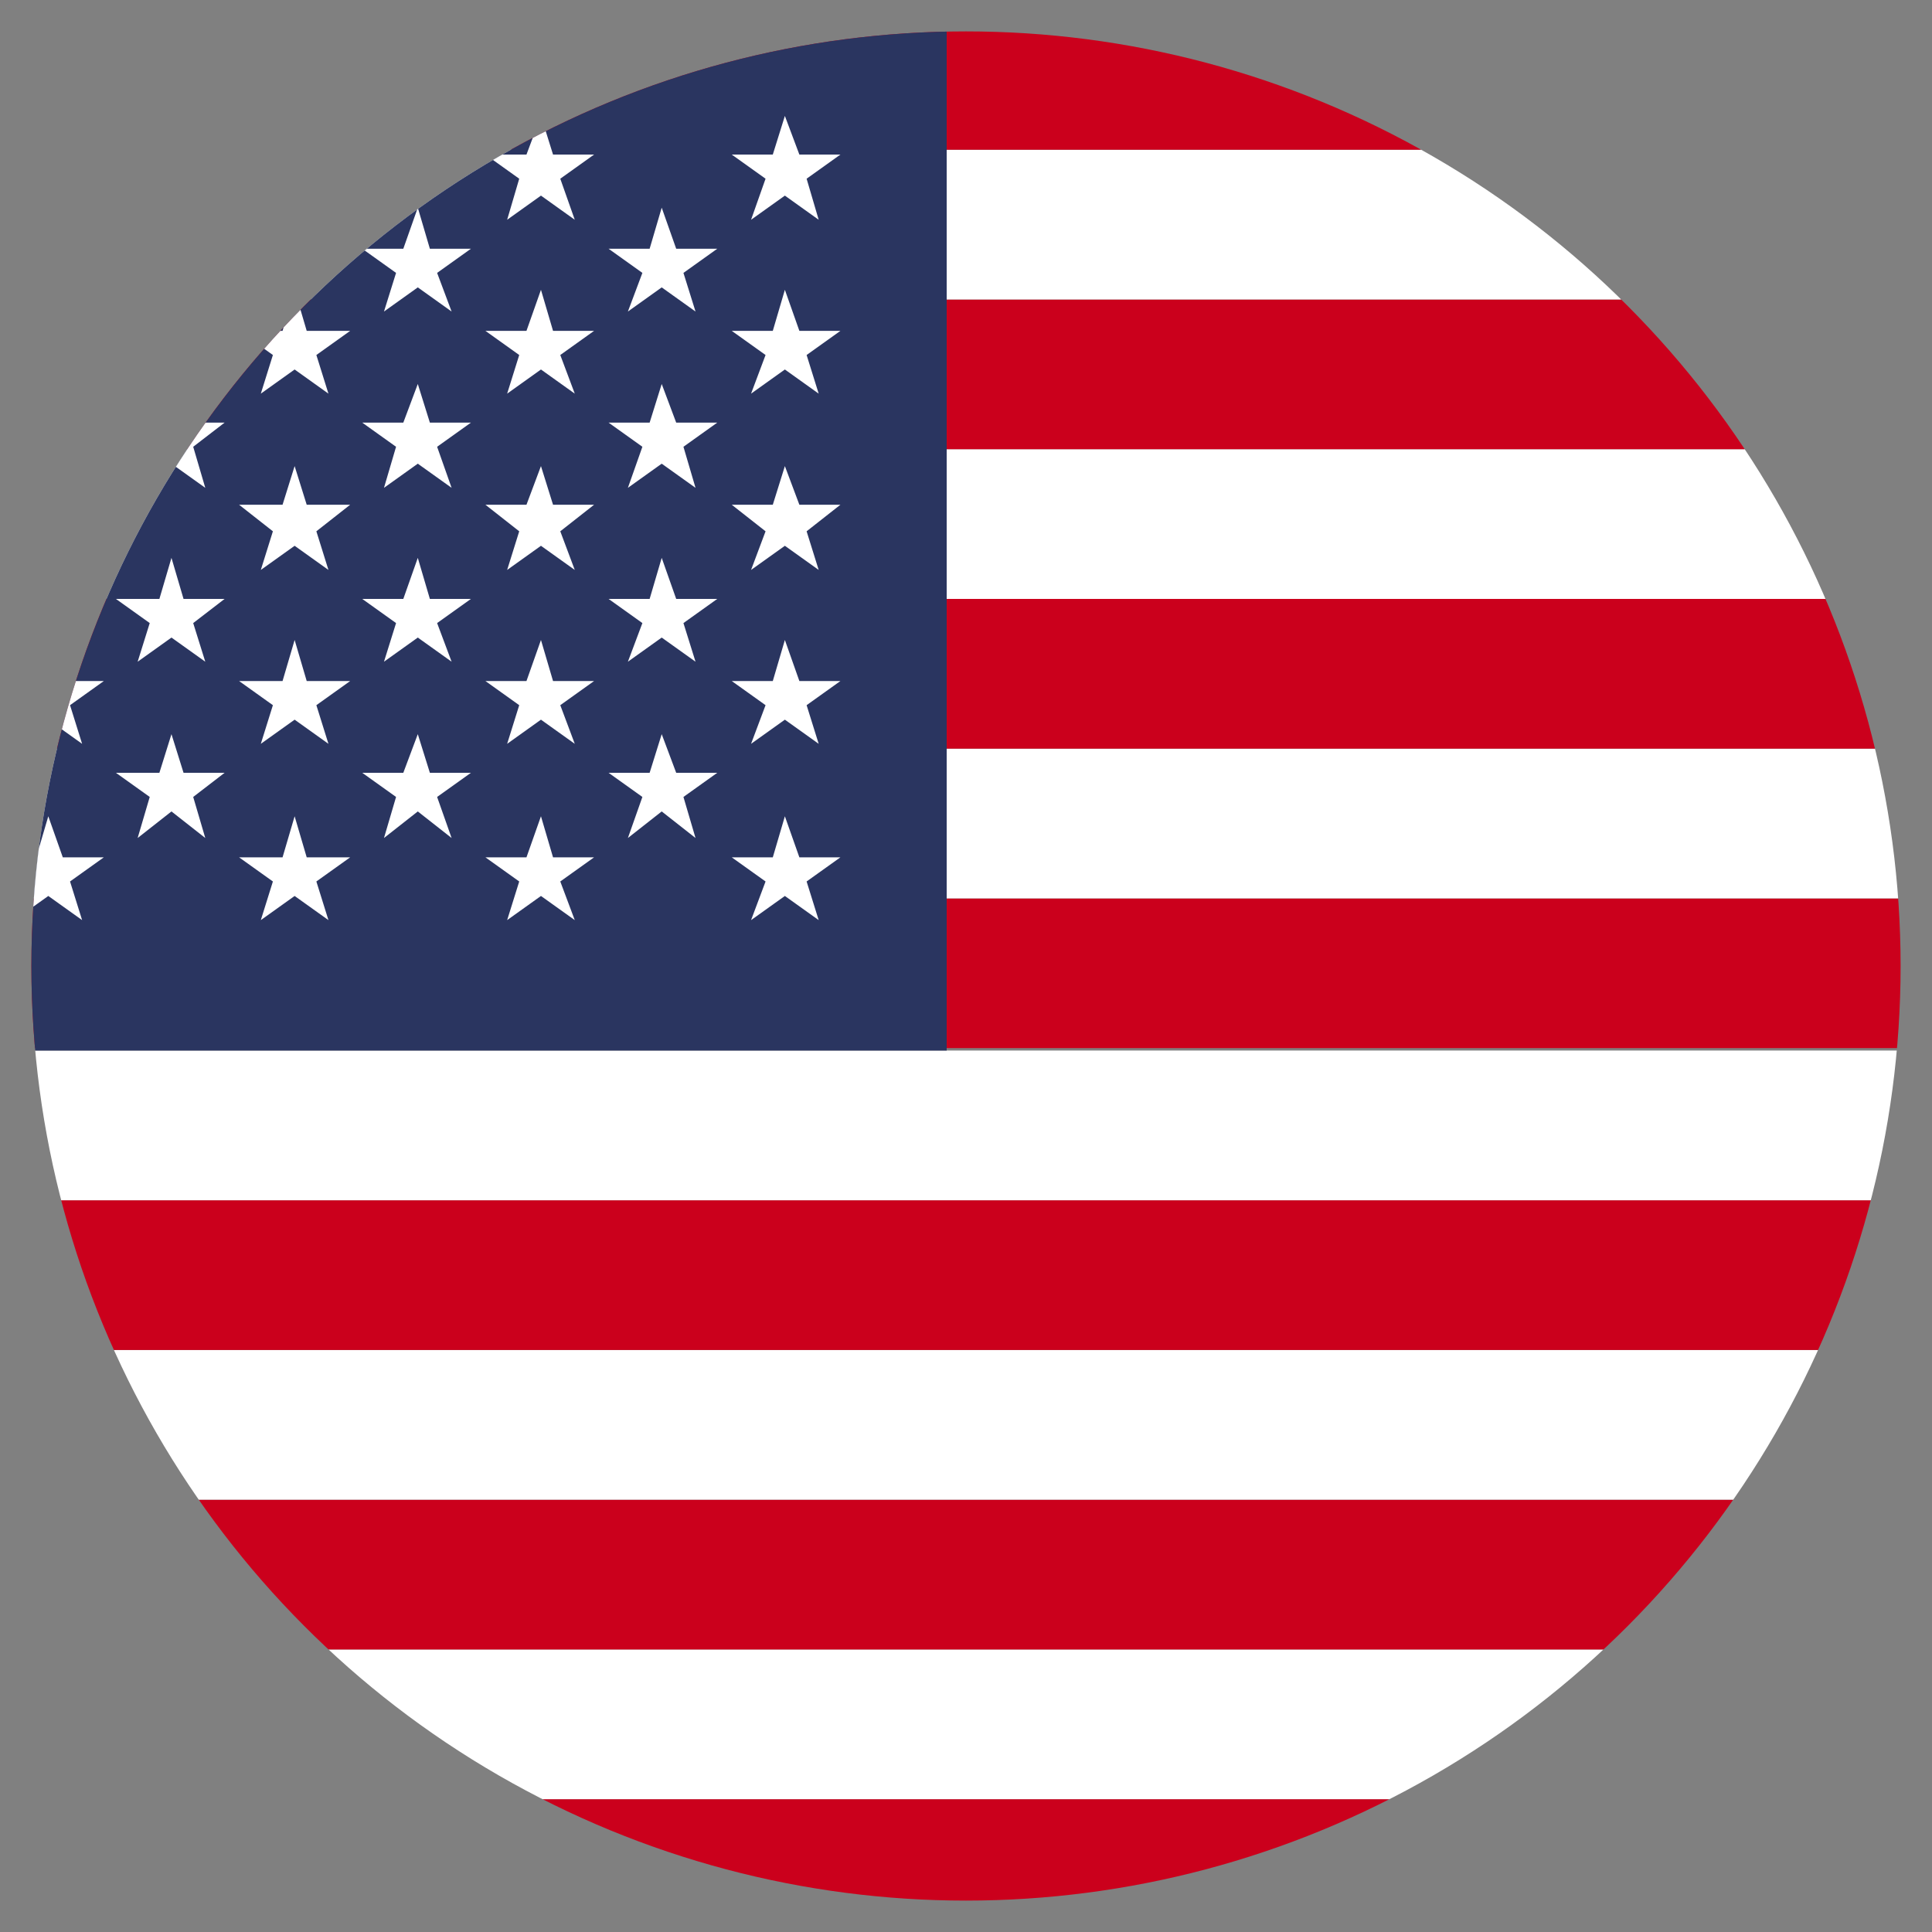 <svg version="1" xmlns="http://www.w3.org/2000/svg" xmlns:xlink="http://www.w3.org/1999/xlink" viewBox="0 0 80 80"><rect x="0" y="0" width="80" height="80" fill="#808080" stroke="none"/><defs><circle id="a" cx="40" cy="40" r="38.7"/></defs><clipPath id="b"><use xlink:href="#a" overflow="visible"/></clipPath><g clip-path="url(#b)"><defs><path id="c" d="M-24 0h138.3v80.7H-24z"/></defs><clipPath id="d"><use xlink:href="#c" overflow="visible"/></clipPath><path clip-path="url(#d)" fill="#CB001C" d="M-24 74.5h138.3v6.2H-24z"/><path clip-path="url(#d)" fill="#FFF" d="M-24 68.3h138.3v6.2H-24z"/><path clip-path="url(#d)" fill="#CB001C" d="M-24 62.1h138.3v6.2H-24z"/><path clip-path="url(#d)" fill="#FFF" d="M-24 55.9h138.3v6.2H-24z"/><path clip-path="url(#d)" fill="#CB001C" d="M-24 49.7h138.3v6.2H-24z"/><path clip-path="url(#d)" fill="#FFF" d="M-24 43.5h138.3v6.2H-24z"/><path clip-path="url(#d)" fill="#CB001C" d="M-24 37.2h138.3v6.2H-24z"/><path clip-path="url(#d)" fill="#FFF" d="M-24 31h138.3v6.2H-24z"/><path clip-path="url(#d)" fill="#CB001C" d="M-24 24.8h138.3V31H-24z"/><path clip-path="url(#d)" fill="#FFF" d="M-24 18.6h138.3v6.2H-24z"/><path clip-path="url(#d)" fill="#CB001C" d="M-24 12.4h138.3v6.2H-24z"/><path clip-path="url(#d)" fill="#FFF" d="M-24 6.2h138.3v6.2H-24z"/><path clip-path="url(#d)" fill="#CB001C" d="M-24 0h138.3v6.2H-24z"/><path clip-path="url(#d)" fill="#2A3560" d="M-24 0h63.2v43.5H-24z"/><path clip-path="url(#d)" fill="#FFF" d="M2 4.8l.6 1.6h1.7l-1.4 1 .5 1.7-1.4-1-1.4 1 .6-1.7-1.4-1h1.7zM2 12l.6 1.7h1.7l-1.4 1 .5 1.6-1.4-1-1.4 1 .6-1.6-1.4-1h1.7zm0 7.3l.6 1.6h1.7L2.9 22l.5 1.6-1.4-1-1.4 1 .6-1.6-1.4-1.1h1.7zm0 7.2l.6 1.7h1.7l-1.4 1 .5 1.6-1.4-1-1.4 1 .6-1.6-1.4-1h1.7zm0 7.3l.6 1.7h1.7l-1.4 1 .5 1.6-1.4-1-1.4 1 .6-1.6-1.4-1h1.7zM7.1 8.6l.5 1.7h1.7l-1.3 1 .5 1.6-1.4-1-1.4 1 .5-1.6-1.4-1h1.8zm0 7.3l.5 1.6h1.7l-1.3 1 .5 1.7-1.4-1-1.4 1 .5-1.7-1.4-1h1.8zm0 7.2l.5 1.7h1.7l-1.3 1 .5 1.6-1.4-1-1.4 1 .5-1.6-1.4-1h1.8zm0 7.3l.5 1.6h1.7L8 33l.5 1.7-1.4-1.1-1.4 1.1.5-1.7-1.4-1h1.8zm5.1-25.6l.5 1.6h1.8l-1.4 1 .5 1.7-1.4-1-1.4 1 .5-1.7-1.4-1h1.8zm0 7.2l.5 1.7h1.8l-1.4 1 .5 1.6-1.4-1-1.4 1 .5-1.6-1.4-1h1.8zm0 7.3l.5 1.6h1.8L13.1 22l.5 1.6-1.4-1-1.4 1 .5-1.6-1.4-1.1h1.8zm0 7.2l.5 1.7h1.8l-1.4 1 .5 1.6-1.4-1-1.4 1 .5-1.6-1.4-1h1.8zm0 7.3l.5 1.7h1.8l-1.4 1 .5 1.6-1.4-1-1.4 1 .5-1.6-1.4-1h1.8zm5.1-25.2l.5 1.7h1.7l-1.4 1 .6 1.6-1.4-1-1.4 1 .5-1.6-1.4-1h1.7zm0 7.3l.5 1.6h1.7l-1.4 1 .6 1.7-1.4-1-1.4 1 .5-1.7-1.4-1h1.7zm0 7.2l.5 1.7h1.7l-1.4 1 .6 1.6-1.4-1-1.4 1 .5-1.6-1.4-1h1.7zm0 7.3l.5 1.6h1.7l-1.4 1 .6 1.7-1.4-1.1-1.4 1.1.5-1.7-1.4-1h1.7zm5.1-25.6l.5 1.6h1.7l-1.4 1 .6 1.7-1.4-1-1.4 1 .5-1.7-1.4-1h1.7zm0 7.2l.5 1.7h1.7l-1.4 1 .6 1.6-1.4-1-1.4 1 .5-1.6-1.4-1h1.7zm0 7.3l.5 1.6h1.7L23.2 22l.6 1.6-1.4-1-1.4 1 .5-1.6-1.4-1.1h1.7zm0 7.2l.5 1.7h1.7l-1.4 1 .6 1.6-1.4-1-1.4 1 .5-1.6-1.4-1h1.7zm0 7.3l.5 1.7h1.7l-1.4 1 .6 1.6-1.4-1-1.4 1 .5-1.6-1.4-1h1.7zm5-25.2l.6 1.7h1.7l-1.4 1 .5 1.6-1.4-1-1.4 1 .6-1.6-1.4-1h1.7zm0 7.3l.6 1.6h1.7l-1.4 1 .5 1.7-1.4-1-1.4 1 .6-1.7-1.4-1h1.7zm0 7.2l.6 1.7h1.7l-1.4 1 .5 1.6-1.4-1-1.4 1 .6-1.6-1.4-1h1.7zm0 7.3L28 32h1.7l-1.4 1 .5 1.7-1.4-1.1-1.4 1.1.6-1.7-1.4-1h1.7zm5.1-25.6l.6 1.6h1.7l-1.4 1 .5 1.7-1.4-1-1.4 1 .6-1.7-1.4-1H32zm0 7.2l.6 1.7h1.7l-1.4 1 .5 1.6-1.4-1-1.4 1 .6-1.6-1.4-1H32zm0 7.3l.6 1.6h1.7L33.4 22l.5 1.6-1.4-1-1.4 1 .6-1.6-1.4-1.1H32zm0 7.2l.6 1.7h1.7l-1.4 1 .5 1.6-1.4-1-1.4 1 .6-1.6-1.4-1H32zm0 7.3l.6 1.7h1.7l-1.4 1 .5 1.6-1.4-1-1.4 1 .6-1.6-1.4-1H32z"/></g></svg>